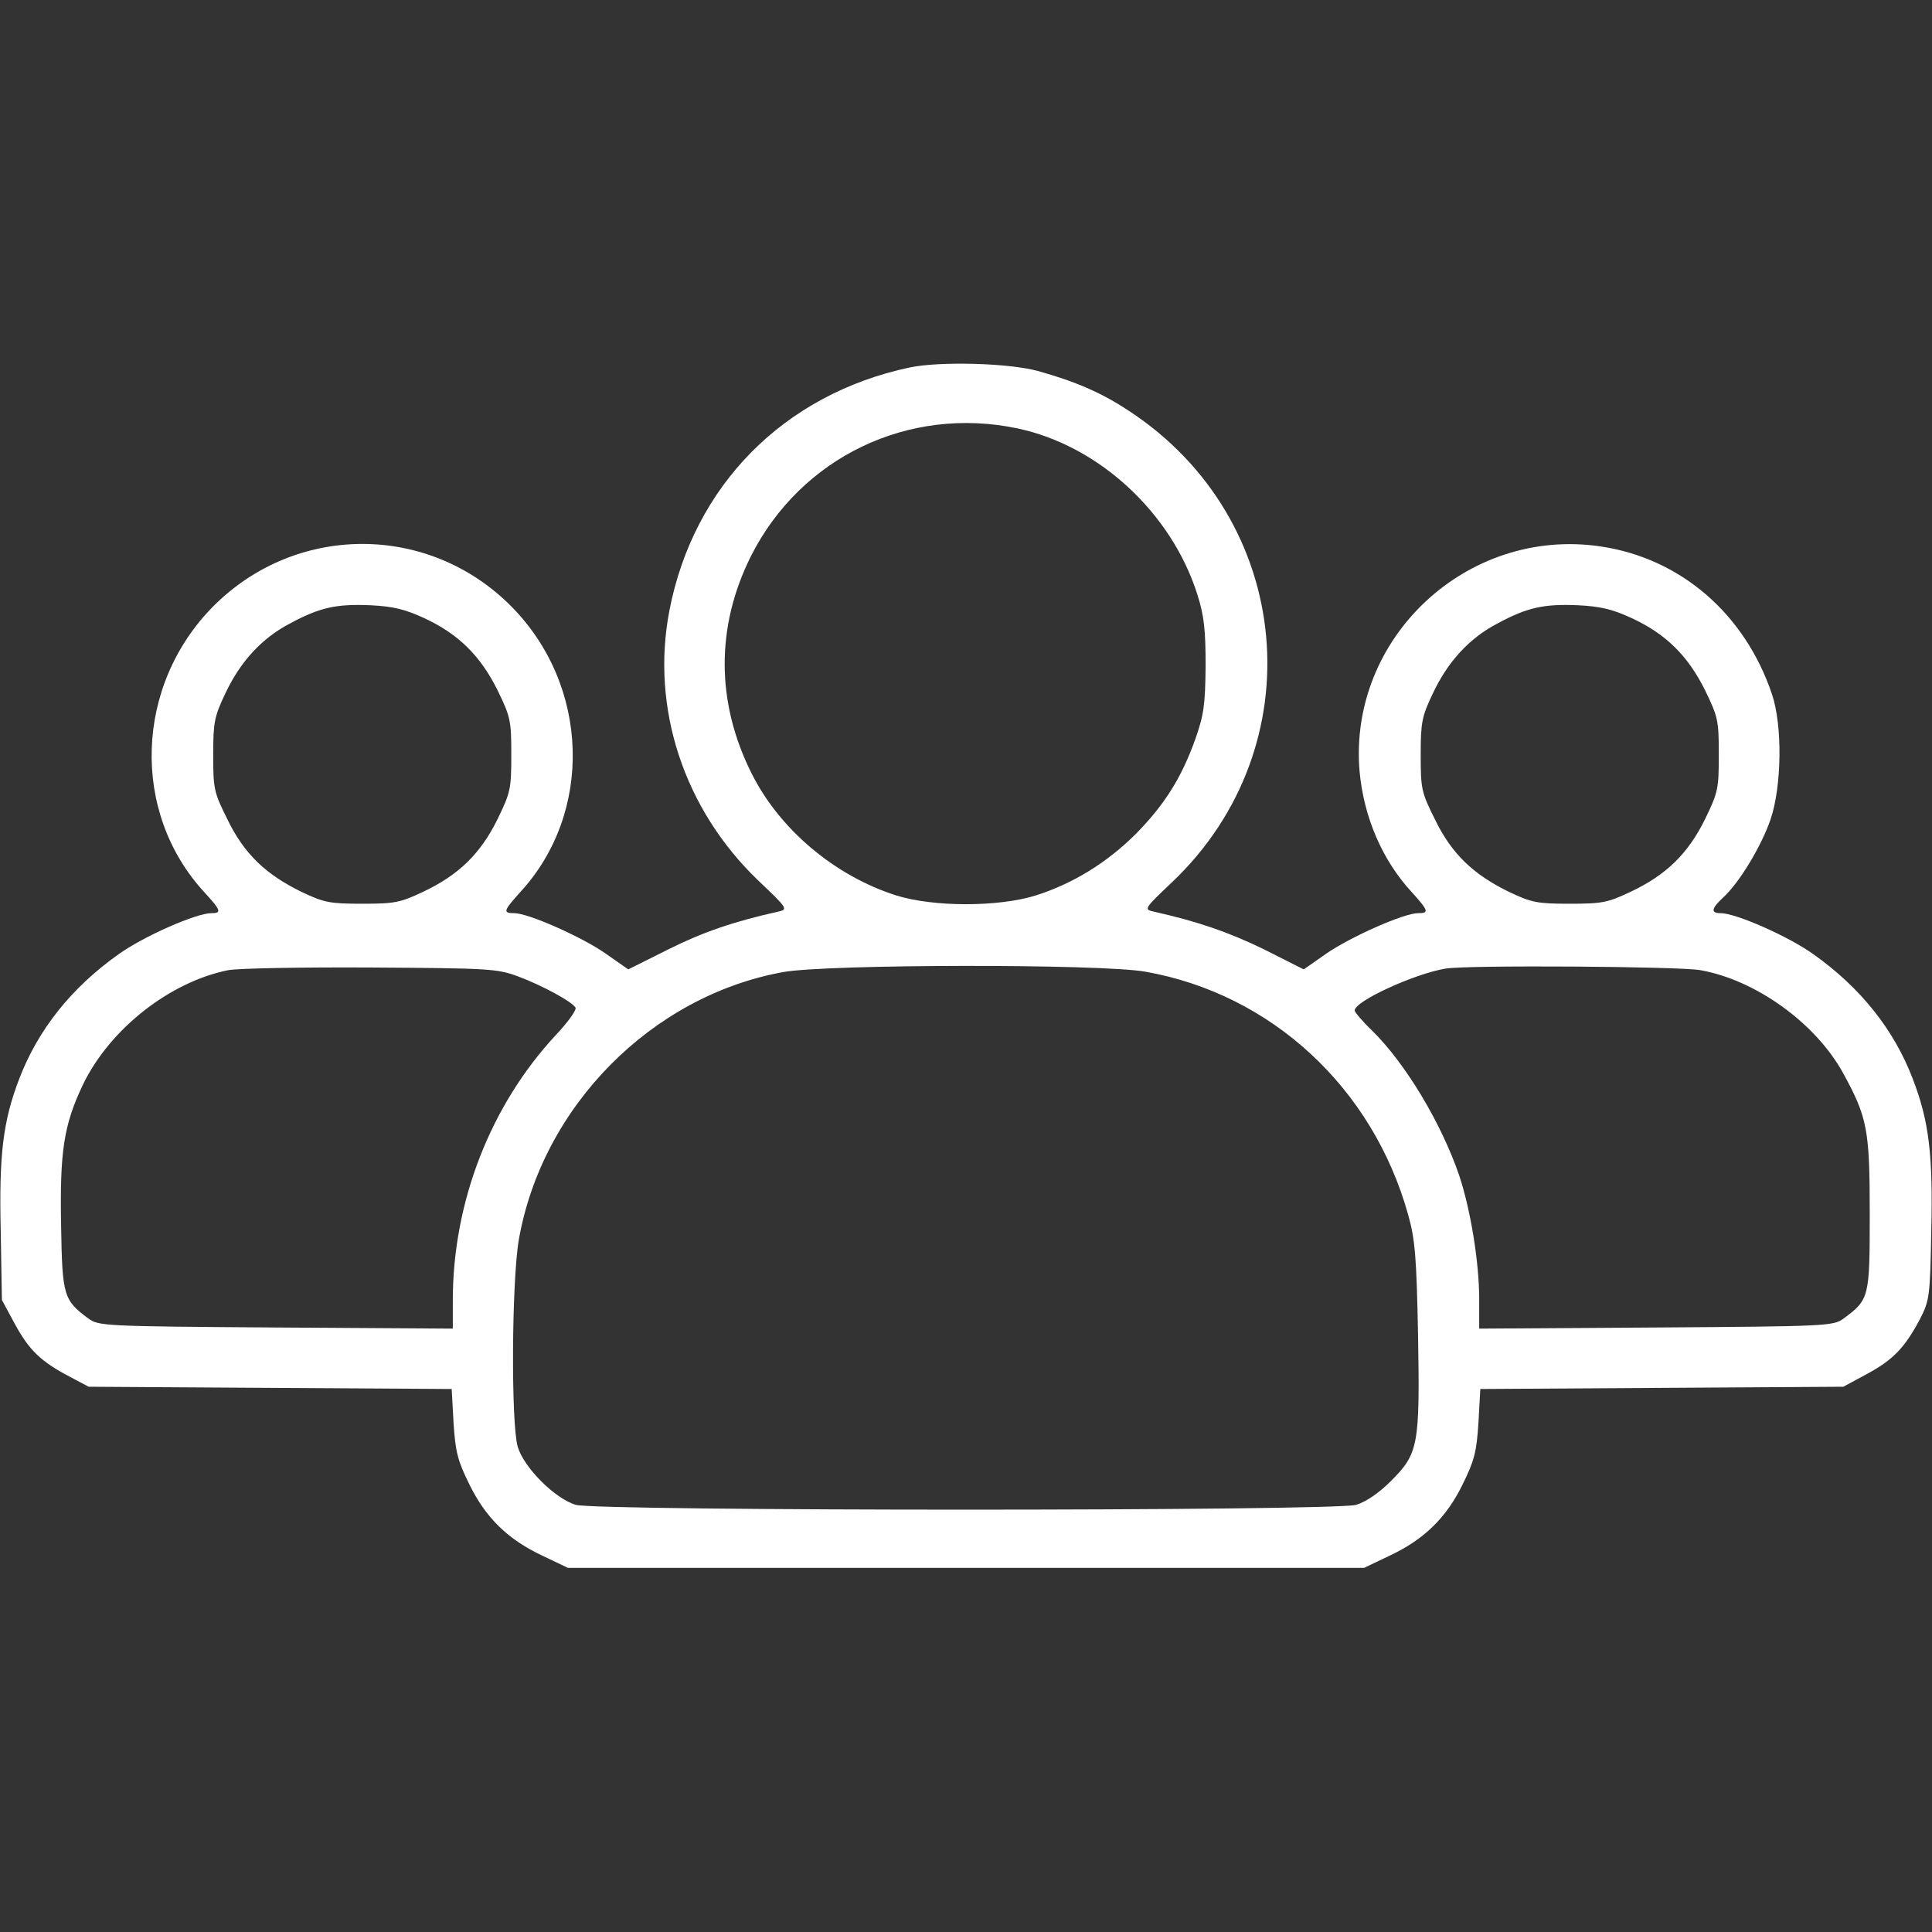 <?xml version="1.0" standalone="no"?>
<!DOCTYPE svg PUBLIC "-//W3C//DTD SVG 20010904//EN"
 "http://www.w3.org/TR/2001/REC-SVG-20010904/DTD/svg10.dtd">
<svg version="1.0" xmlns="http://www.w3.org/2000/svg"
 width="512pt" height="512pt" viewBox="0 0 512 512"
 preserveAspectRatio="xMidYMid meet">

<rect x="0" y="0" width="512" height="512" fill="#333333" stroke="none"/>

<g transform="translate(0,512) scale(0.1,-0.1)"
fill="#FFFFFF" stroke="none">
<path d="M2410 4146 c-333 -71 -572 -313 -636 -644 -50 -259 39 -527 235 -715
79 -75 80 -77 53 -83 -117 -26 -199 -54 -291 -100 l-106 -53 -60 42 c-63 44
-205 107 -242 107 -31 0 -29 6 15 55 195 211 185 548 -23 758 -218 220 -569
221 -789 1 -209 -210 -220 -547 -24 -759 44 -48 46 -55 18 -55 -40 0 -179 -61
-246 -109 -124 -88 -213 -199 -263 -330 -43 -112 -54 -201 -49 -406 l3 -180
34 -63 c38 -70 69 -100 145 -140 l51 -27 481 -3 481 -3 5 -90 c5 -78 11 -100
42 -163 43 -88 102 -146 194 -189 l67 -32 1055 0 1055 0 67 32 c92 43 151 101
194 189 31 63 37 85 42 163 l5 90 481 3 481 3 63 34 c70 38 100 70 140 145 25
49 27 59 30 231 5 206 -6 294 -49 406 -50 131 -139 242 -263 330 -67 48 -206
109 -246 109 -27 0 -25 12 6 41 43 39 101 135 126 207 30 88 32 249 4 332 -72
214 -243 361 -455 392 -353 52 -668 -242 -638 -596 11 -121 60 -236 139 -321
44 -49 46 -55 16 -55 -38 0 -179 -63 -243 -107 l-60 -42 -107 54 c-93 45 -174
73 -290 99 -27 6 -27 7 48 78 379 360 324 962 -114 1249 -74 49 -142 78 -242
106 -78 21 -260 26 -340 9z m285 -161 c216 -45 409 -223 478 -440 18 -57 22
-93 22 -190 -1 -104 -5 -130 -27 -193 -37 -104 -83 -176 -158 -252 -76 -76
-167 -132 -265 -163 -99 -31 -271 -31 -370 0 -163 52 -309 175 -383 323 -95
189 -95 390 -2 576 132 262 417 399 705 339z m-1571 -503 c91 -42 149 -100
194 -190 35 -72 37 -81 37 -172 0 -91 -2 -100 -37 -172 -45 -91 -103 -147
-196 -191 -61 -29 -76 -32 -162 -32 -86 0 -101 3 -160 31 -95 46 -153 101
-197 192 -36 72 -38 81 -38 171 0 87 3 102 32 163 40 85 97 147 172 186 78 42
122 52 213 48 61 -3 92 -11 142 -34z m3200 0 c91 -42 149 -100 194 -190 35
-72 37 -81 37 -172 0 -91 -2 -100 -37 -172 -45 -91 -103 -147 -196 -191 -61
-29 -76 -32 -162 -32 -86 0 -101 3 -160 31 -95 46 -153 101 -197 192 -36 72
-38 81 -38 171 0 87 3 102 32 163 40 85 97 147 172 186 78 42 122 52 213 48
61 -3 92 -11 142 -34z m-2950 -950 c64 -24 141 -66 151 -82 4 -6 -20 -39 -52
-73 -173 -186 -273 -442 -273 -703 l0 -75 -469 3 c-456 3 -470 4 -497 24 -65
48 -69 60 -72 242 -4 201 7 271 58 378 71 147 230 272 385 303 28 5 196 8 380
7 312 -2 333 -3 389 -24z m1661 13 c334 -59 603 -307 697 -645 18 -64 22 -111
26 -318 5 -293 1 -314 -72 -387 -32 -32 -66 -55 -92 -63 -60 -17 -2008 -17
-2068 0 -55 16 -138 99 -154 154 -18 62 -16 439 3 549 62 353 352 646 701 709
118 21 838 22 959 1z m1471 4 c147 -26 305 -140 378 -272 65 -119 71 -150 71
-374 0 -221 -1 -227 -69 -277 -27 -20 -41 -21 -497 -24 l-469 -3 0 78 c0 99
-23 238 -53 328 -48 140 -143 298 -232 385 -25 24 -45 48 -45 52 0 25 158 97
240 111 56 10 620 6 676 -4z"/>
</g>
</svg>
